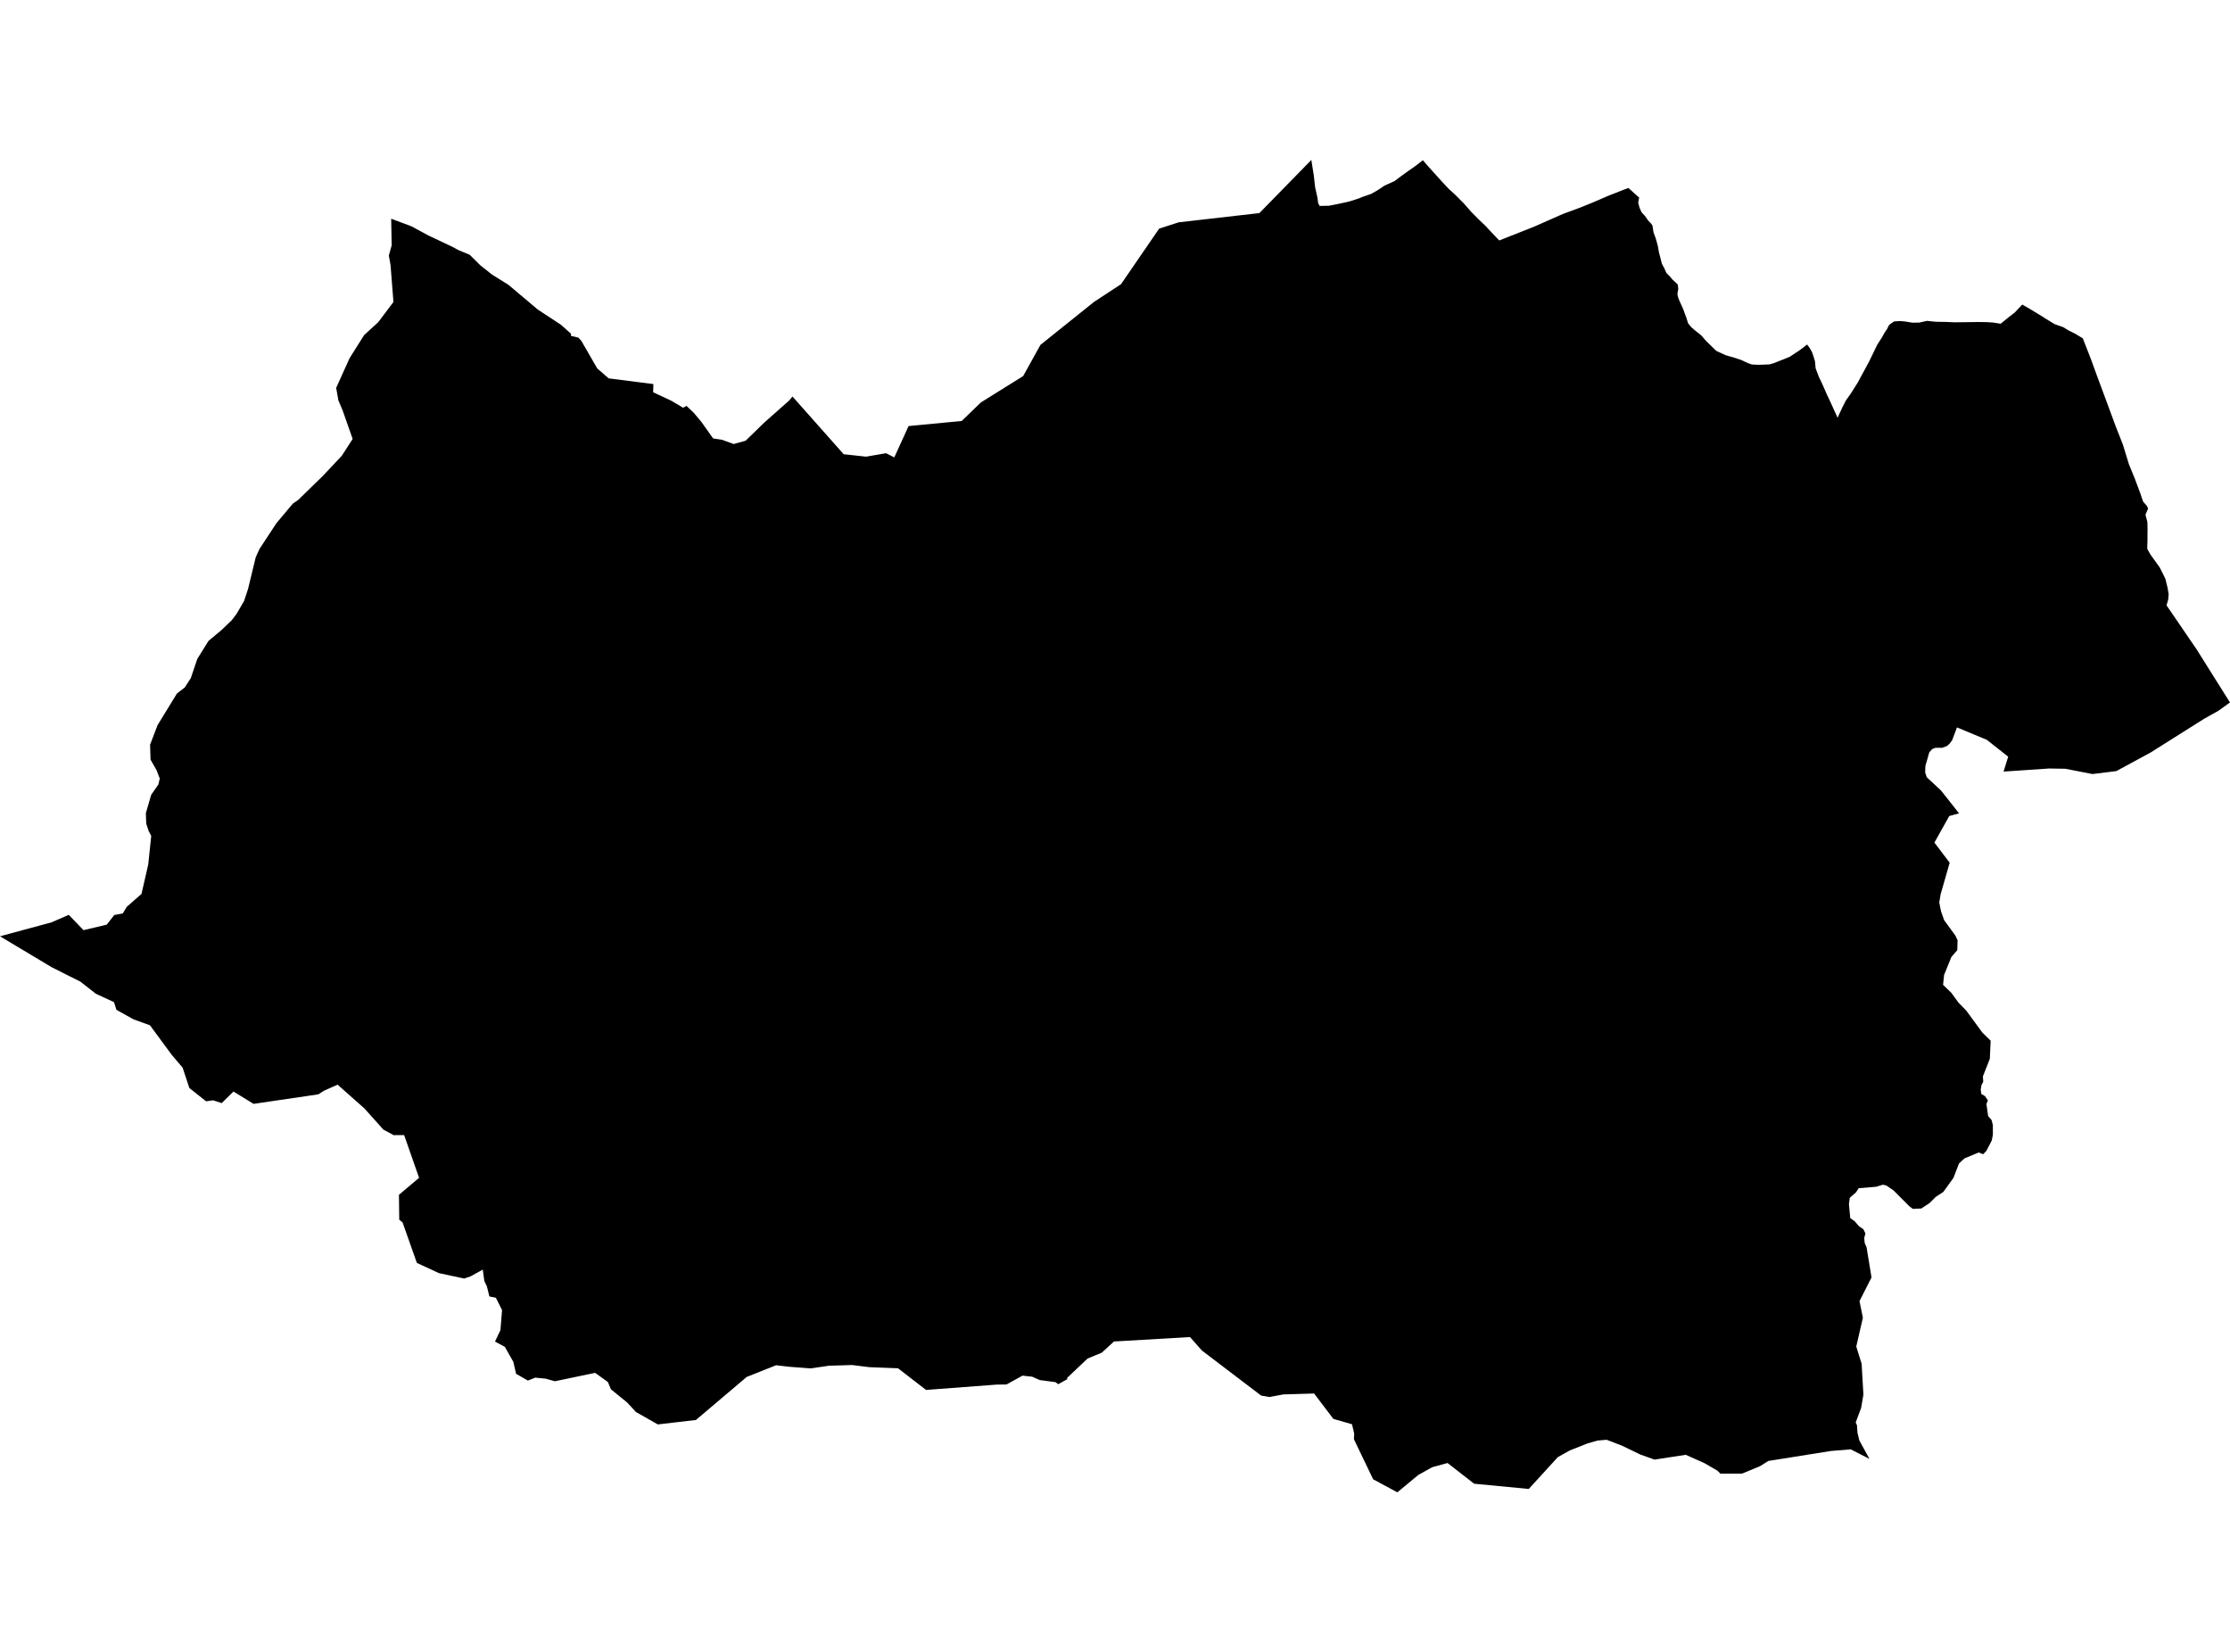 <?xml version='1.0'?>
<svg  baseProfile = 'tiny' width = '540' height = '400' stroke-linecap = 'round' stroke-linejoin = 'round' version='1.1' xmlns='http://www.w3.org/2000/svg'>
<path id='2406701001' title='2406701001'  d='M 540 170.094 537.201 172.113 533.712 174.064 520.806 182.203 512.478 186.718 506.702 187.437 500.102 186.15 499.36 186.144 496.194 186.094 485.167 186.841 486.288 183.234 481.103 179.142 473.884 176.143 472.763 179.131 472.713 179.254 472.055 180.123 471.453 180.653 470.272 181.088 468.644 181.082 468.304 181.216 467.863 181.406 467.178 182.18 466.235 185.492 466.18 187.036 466.564 188.201 470.004 191.401 474.386 196.948 472.016 197.6 468.421 204.033 472.122 208.906 469.926 216.554 469.597 218.544 470.021 220.668 470.784 222.826 473.505 226.561 474.029 227.692 473.962 230.078 472.546 231.706 470.762 236.088 470.522 238.479 472.524 240.414 474.224 242.75 476.153 244.74 480.016 250.014 482.04 252.004 481.839 256.391 480.167 260.644 480.245 261.943 479.827 262.729 479.631 263.844 479.793 264.92 480.657 265.411 481.371 266.464 481.02 267.345 481.432 270.239 482.263 271.214 482.575 272.429 482.58 274.81 482.302 276.192 480.992 278.701 480.206 279.504 479.158 279.069 475.74 280.485 474.38 281.722 473.037 285.218 470.589 288.618 468.75 289.823 467.272 291.305 465.243 292.643 463.186 292.727 462.372 292.114 458.52 288.256 456.792 287.074 455.945 286.874 454.311 287.375 450.085 287.721 449.433 288.73 447.928 290.046 447.727 291.545 448.04 294.974 449.071 295.676 450.18 296.953 451.217 297.655 451.713 298.67 451.423 299.785 451.546 301.011 451.998 302.048 453.191 309.334 450.286 315.059 451.1 319.09 449.5 326.064 450.799 330.239 451.228 337.704 450.671 340.948 449.355 344.466 449.667 345.101 449.79 346.924 450.23 348.781 452.694 353.274 448.162 350.96 443.39 351.351 428.205 353.77 426.198 355.036 421.794 356.853 416.615 356.853 415.868 356.117 412.774 354.322 408.208 352.282 400.638 353.441 397.209 352.215 392.711 350.046 389.054 348.641 386.835 348.831 384.399 349.533 380.106 351.234 377.23 352.845 370.194 360.549 356.965 359.283 350.527 354.266 346.786 355.292 343.436 357.165 338.368 361.368 332.509 358.208 327.86 348.519 327.921 347.147 327.392 344.884 322.882 343.585 318.21 337.436 310.768 337.659 307.367 338.284 305.388 337.938 291.05 327.034 288.157 323.767 269.749 324.843 266.8 327.547 263.361 328.968 258.41 333.651 258.449 333.963 256.247 335.19 255.606 334.688 251.771 334.181 249.942 333.367 247.606 333.11 243.721 335.251 241.374 335.279 224.248 336.572 217.458 331.332 210.496 331.059 206.331 330.54 200.706 330.713 196.325 331.36 191.107 330.964 187.929 330.596 180.816 333.428 168.518 343.847 159.292 344.923 153.985 341.913 151.9 339.644 147.925 336.405 147.2 334.654 144.112 332.436 134.373 334.47 132.143 333.846 129.618 333.595 127.828 334.303 124.974 332.67 124.299 329.765 122.248 326.131 119.867 324.86 121.183 322.089 121.573 317.233 120.074 314.245 118.502 313.933 117.894 311.458 117.286 310.209 116.902 307.433 113.981 309.055 112.42 309.602 106.276 308.286 100.941 305.805 97.496 296.044 96.677 295.336 96.604 289.326 101.482 285.212 97.864 274.86 95.328 274.877 92.847 273.539 88.237 268.404 81.748 262.651 78.458 264.118 77.082 264.998 61.411 267.301 56.533 264.318 53.684 267.117 51.594 266.437 49.905 266.682 45.852 263.465 44.224 258.537 41.621 255.477 36.314 248.274 32.294 246.819 28.191 244.522 27.606 242.672 23.202 240.631 19.45 237.693 16.167 236.06 12.415 234.153 0 226.722 12.459 223.35 16.139 221.75 16.652 221.527 20.097 225.111 20.219 225.24 25.839 223.907 27.678 221.566 29.724 221.187 30.711 219.576 34.262 216.459 35.896 209.357 36.62 202.417 36.018 201.268 35.411 199.462 35.321 196.892 36.609 192.477 38.348 189.968 38.688 188.513 37.908 186.501 36.453 183.942 36.342 180.335 38.148 175.608 42.842 167.937 44.748 166.46 46.203 164.202 47.775 159.558 50.485 155.199 53.679 152.529 56.121 150.182 57.275 148.665 59.103 145.527 60.056 142.645 61.924 134.951 62.844 132.911 66.958 126.662 70.905 121.962 72.232 121.037 78.163 115.256 82.773 110.356 85.399 106.292 82.963 99.368 81.948 96.982 81.402 93.922 84.663 86.719 88.164 81.15 91.576 78.034 95.272 73.128 94.575 64.22 94.157 61.9 94.843 59.392 94.725 52.964 99.581 54.776 101.666 55.896 101.828 55.986 103.74 57.023 109.454 59.721 110.948 60.535 113.735 61.689 116.344 64.275 119.148 66.488 123.145 68.986 130.197 74.934 135.833 78.641 138.281 80.821 138.253 81.328 140.048 81.752 140.778 82.544 144.619 89.211 147.384 91.619 158.221 93.002 158.16 94.981 162.62 97.071 165.402 98.733 166.249 98.287 168 99.965 169.873 102.2 172.253 105.562 172.682 106.169 173.63 106.309 174.812 106.487 177.66 107.518 180.554 106.716 185.092 102.306 191.123 96.96 191.898 96.012 204.302 109.993 209.726 110.579 214.565 109.743 216.55 110.763 220.017 103.17 221.662 103.014 232.872 101.938 237.522 97.45 247.762 91.062 251.949 83.508 264.938 73.094 271.455 68.819 280.692 55.361 285.431 53.834 304.965 51.598 317.441 38.843 317.458 38.827 317.524 38.632 318.138 42.434 318.455 45.31 319.018 47.841 319.197 49.207 319.559 49.865 321.811 49.82 324.454 49.296 326.834 48.761 328.986 48.064 330.051 47.635 331.422 47.166 331.991 46.971 333.674 46.013 335.285 44.931 336.88 44.217 337.666 43.866 339.271 42.662 340.972 41.436 342.555 40.332 343.486 39.618 344.556 38.799 345.816 40.265 347.455 42.071 348.994 43.788 350.75 45.667 352.45 47.233 352.528 47.311 354.429 49.218 356.319 51.359 358.103 53.159 359.725 54.704 361.035 56.119 363.042 58.227 371.588 54.848 378.445 51.816 382.509 50.316 385.391 49.157 389.561 47.367 391.902 46.447 393.268 45.907 394.333 45.528 396.178 47.183 396.931 47.852 396.691 49.067 397.031 50.35 397.51 51.392 398.291 52.251 399.127 53.416 399.757 54.068 400.136 54.581 400.404 56.281 400.944 57.725 401.284 58.946 401.424 59.442 401.703 61.02 402.137 62.709 402.422 63.852 402.974 64.889 403.553 66.143 404.328 66.907 405.059 67.765 405.783 68.412 406.285 68.919 406.402 69.973 406.263 70.675 406.19 71.305 406.396 72.119 406.714 72.922 406.848 73.212 407.194 73.964 407.645 74.979 407.996 75.999 408.375 76.969 408.571 77.638 408.788 78.301 409.574 79.255 410.544 80.085 411.96 81.206 413.019 82.438 414.469 83.865 415.572 84.952 417.919 86.033 419.988 86.619 421.666 87.176 423.16 87.884 424.18 88.252 425.646 88.336 427.084 88.297 428.428 88.241 429.426 87.979 430.914 87.388 432.163 86.903 433.439 86.368 434.699 85.521 435.63 84.924 437.609 83.424 438.273 84.355 438.791 85.275 439.12 86.223 439.505 87.483 439.65 89.166 440.38 91.106 441.272 92.996 442.387 95.527 443.362 97.606 444.973 101.152 446.183 98.549 447.003 96.949 448.118 95.382 449.874 92.612 452.589 87.583 453.375 85.966 454.579 83.48 455.577 81.919 455.749 81.646 456.396 80.487 456.987 79.622 457.165 79.238 457.338 78.881 457.773 78.429 458.665 77.839 460.003 77.738 461.185 77.833 461.558 77.889 462.027 77.967 462.617 78.062 463.091 78.134 463.849 78.128 464.769 78.112 465.946 77.85 466.626 77.699 468.794 77.922 470.957 77.95 473.31 78.045 476.432 78.011 478.996 77.978 481.159 78.006 482.698 78.112 484.459 78.396 486.572 76.673 487.854 75.703 489.694 73.747 491.483 74.778 493.724 76.133 495.993 77.554 496.835 78.062 497.565 78.502 498.747 78.914 499.589 79.21 500.916 80.024 502.488 80.799 504.355 81.925 506.345 87.02 507.75 90.889 510.315 97.79 512.344 103.293 514.061 107.652 515.527 112.435 516.965 115.936 518.342 119.638 518.972 121.489 519.825 122.442 520.165 123.128 519.535 124.644 519.992 126.405 519.992 126.433 520.037 128.139 520.015 129.343 520.015 130.982 519.976 131.874 519.97 132.933 520.7 134.227 522.986 137.41 524.346 140.142 524.636 141.312 524.865 142.243 524.998 142.996 525.149 143.865 525.037 145.17 524.636 146.586 531.911 157.239 539.693 169.626 540 170.094 Z' />
</svg>